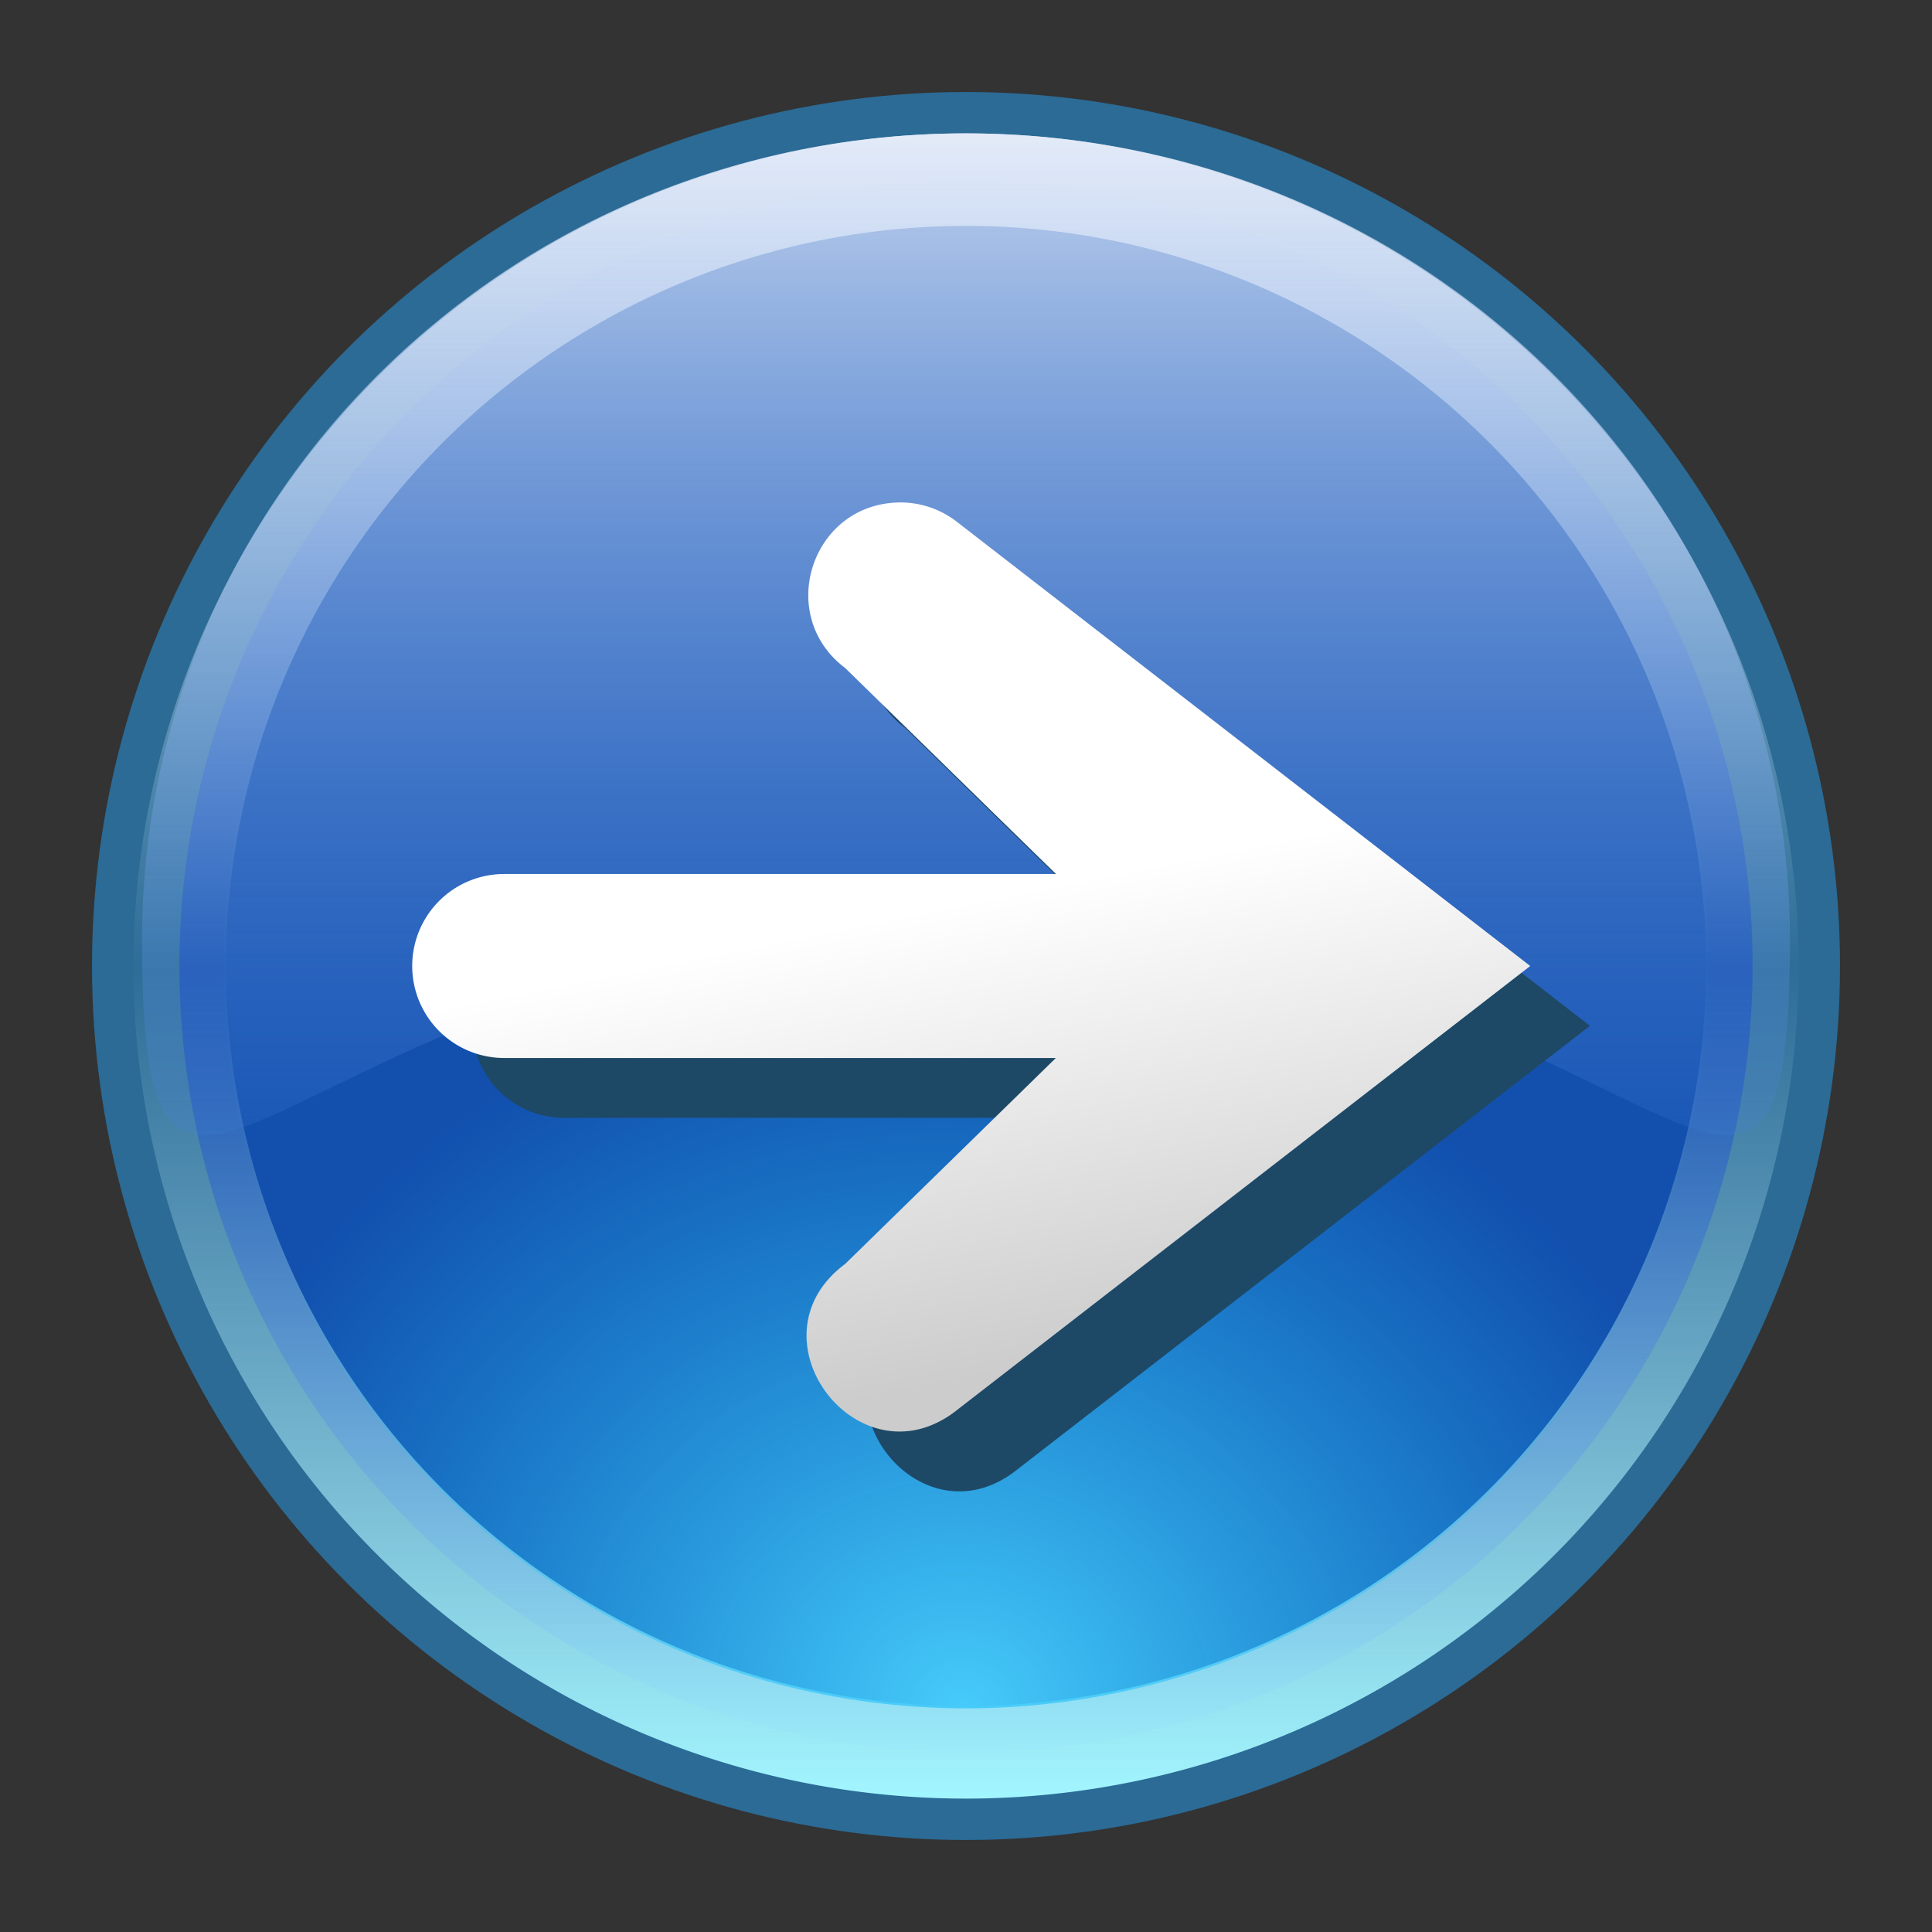 <?xml version="1.0" encoding="UTF-8" standalone="no"?>
<!-- Created with Inkscape (http://www.inkscape.org/) -->

<svg
   xmlns:dc="http://purl.org/dc/elements/1.1/"
   xmlns:cc="http://creativecommons.org/ns#"
   xmlns:rdf="http://www.w3.org/1999/02/22-rdf-syntax-ns#"
   xmlns:svg="http://www.w3.org/2000/svg"
   xmlns="http://www.w3.org/2000/svg"
   xmlns:xlink="http://www.w3.org/1999/xlink"
   xmlns:sodipodi="http://sodipodi.sourceforge.net/DTD/sodipodi-0.dtd"
   xmlns:inkscape="http://www.inkscape.org/namespaces/inkscape"
   width="42"
   height="42"
   viewBox="0 0 42 42"
   version="1.1"
   id="svg5780"
   inkscape:version="0.92.5 (2060ec1f9f, 2020-04-08)"
   sodipodi:docname="buttonup.svg">
  <rect x="0" y="0" width="42" height="42" fill="#333333" stroke="none"/>
  <defs
     id="defs5774">
    <linearGradient
       inkscape:collect="always"
       id="linearGradient921">
      <stop
         style="stop-color:#ffffff;stop-opacity:1;"
         offset="0"
         id="stop917" />
      <stop
         style="stop-color:#cccccc;stop-opacity:1"
         offset="1"
         id="stop919" />
    </linearGradient>
    <linearGradient
       inkscape:collect="always"
       xlink:href="#linearGradient882"
       id="linearGradient884"
       x1="-13"
       y1="29.246"
       x2="-13"
       y2="47.246"
       gradientUnits="userSpaceOnUse"
       gradientTransform="matrix(2.011,0,0,2.011,-14.856,221.733)" />
    <linearGradient
       inkscape:collect="always"
       id="linearGradient882">
      <stop
         style="stop-color:#e7e7f1;stop-opacity:1"
         offset="0"
         id="stop878" />
      <stop
         id="stop900"
         offset="0.502"
         style="stop-color:#b2dced;stop-opacity:0.018" />
      <stop
         style="stop-color:#a2f6ff;stop-opacity:1"
         offset="1"
         id="stop880" />
    </linearGradient>
    <radialGradient
       inkscape:collect="always"
       xlink:href="#linearGradient892"
       id="radialGradient896"
       cx="16.671"
       cy="99.224"
       fx="16.671"
       fy="99.224"
       r="7"
       gradientTransform="matrix(1.714,-1.591,1.819,1.627,-250.1,179.868)"
       gradientUnits="userSpaceOnUse" />
    <linearGradient
       inkscape:collect="always"
       id="linearGradient892">
      <stop
         style="stop-color:#47cbfa;stop-opacity:1"
         offset="0"
         id="stop888" />
      <stop
         style="stop-color:#1bbff8;stop-opacity:0.024"
         offset="1"
         id="stop890" />
    </linearGradient>
    <linearGradient
       inkscape:collect="always"
       xlink:href="#linearGradient909"
       id="linearGradient911"
       x1="16.671"
       y1="84.224"
       x2="16.671"
       y2="94.224"
       gradientUnits="userSpaceOnUse"
       gradientTransform="matrix(2.239,0,0,2.192,-78.328,95.95)" />
    <linearGradient
       inkscape:collect="always"
       id="linearGradient909">
      <stop
         style="stop-color:#e2ebfa;stop-opacity:1"
         offset="0"
         id="stop905" />
      <stop
         style="stop-color:#427fdf;stop-opacity:0.204"
         offset="1"
         id="stop907" />
    </linearGradient>
    <linearGradient
       inkscape:collect="always"
       xlink:href="#linearGradient921"
       id="linearGradient923"
       x1="20"
       y1="21"
       x2="22"
       y2="31"
       gradientUnits="userSpaceOnUse" />
  </defs>
  <sodipodi:namedview
     id="base"
     pagecolor="#ffffff"
     bordercolor="#666666"
     borderopacity="1.0"
     inkscape:pageopacity="0.0"
     inkscape:pageshadow="2"
     inkscape:zoom="11.313709"
     inkscape:cx="12.871033"
     inkscape:cy="21.914141"
     inkscape:document-units="px"
     inkscape:current-layer="layer1"
     showgrid="true"
     units="px"
     inkscape:pagecheckerboard="true"
     inkscape:showpageshadow="false"
     inkscape:snap-page="true"
     inkscape:window-width="1920"
     inkscape:window-height="1014"
     inkscape:window-x="0"
     inkscape:window-y="0"
     inkscape:window-maximized="1"
     showguides="true"
     inkscape:guide-bbox="true"
     inkscape:snap-bbox="true"
     inkscape:bbox-paths="true"
     inkscape:snap-nodes="true"
     inkscape:snap-grids="true"
     inkscape:bbox-nodes="true"
     inkscape:snap-global="true"
     fit-margin-top="0"
     fit-margin-left="0"
     fit-margin-right="0"
     fit-margin-bottom="0"
     inkscape:snap-bbox-edge-midpoints="true">
    <inkscape:grid
       type="xygrid"
       id="grid832"
       originx="63"
       originy="6" />
  </sodipodi:namedview>
  <g
     inkscape:label="Layer 1"
     inkscape:groupmode="layer"
     id="layer1"
     transform="translate(63,-278.65)">
    <g
       id="g845"
       transform="translate(-1,1)">
      <circle
         r="19"
         style="opacity:1;fill:#2b6b96;fill-opacity:1;stroke:none;stroke-width:2;stroke-miterlimit:4;stroke-dasharray:none;stroke-opacity:1"
         id="circle920"
         cx="-41"
         cy="298.65" />
      <circle
         cy="298.65"
         cx="-41"
         id="circle898"
         style="opacity:1;fill:#124dac;fill-opacity:1;stroke:none;stroke-width:2;stroke-miterlimit:4;stroke-dasharray:none;stroke-opacity:1"
         r="17.1" />
      <path
         id="circle873"
         d="m -41,280.55 a 18.1,18.1 0 0 0 -18.1,18.1 18.1,18.1 0 0 0 18.1,18.1 18.1,18.1 0 0 0 18.1,-18.1 18.1,18.1 0 0 0 -18.1,-18.1 z m 0,2.011 a 16.089,16.089 0 0 1 16.089,16.089 16.089,16.089 0 0 1 -16.089,16.089 16.089,16.089 0 0 1 -16.089,-16.089 16.089,16.089 0 0 1 16.089,-16.089 z"
         style="opacity:1;fill:url(#linearGradient884);fill-opacity:1;stroke:none;stroke-width:2;stroke-miterlimit:4;stroke-dasharray:none;stroke-opacity:1"
         inkscape:connector-curvature="0" />
      <circle
         r="16.138"
         cy="298.65"
         cx="-41"
         id="circle886"
         style="opacity:1;fill:url(#radialGradient896);fill-opacity:1;stroke:none;stroke-width:2;stroke-miterlimit:4;stroke-dasharray:none;stroke-opacity:1" />
      <path
         sodipodi:nodetypes="sssss"
         inkscape:connector-curvature="0"
         id="path902"
         d="m -23.088,298.084 c 7e-6,9.684 -3.258,-0.216 -17.912,-0.216 -14.654,0 -17.913,9.9 -17.913,0.216 0,-9.684 8.02,-17.534 17.913,-17.534 9.893,0 17.912,7.85 17.912,17.534 z"
         style="opacity:0.836;fill:url(#linearGradient911);fill-opacity:1;stroke:none;stroke-width:3;stroke-linecap:round;stroke-miterlimit:4;stroke-dasharray:none;stroke-opacity:1" />
      <path
         inkscape:connector-curvature="0"
         style="color:#000000;font-style:normal;font-variant:normal;font-weight:normal;font-stretch:normal;font-size:medium;line-height:normal;font-family:sans-serif;font-variant-ligatures:normal;font-variant-position:normal;font-variant-caps:normal;font-variant-numeric:normal;font-variant-alternates:normal;font-feature-settings:normal;text-indent:0;text-align:start;text-decoration:none;text-decoration-line:none;text-decoration-style:solid;text-decoration-color:#000000;letter-spacing:normal;word-spacing:normal;text-transform:none;writing-mode:lr-tb;direction:ltr;text-orientation:mixed;dominant-baseline:auto;baseline-shift:baseline;text-anchor:start;white-space:normal;shape-padding:0;clip-rule:nonzero;display:inline;overflow:visible;visibility:visible;opacity:1;isolation:auto;mix-blend-mode:normal;color-interpolation:sRGB;color-interpolation-filters:linearRGB;solid-color:#000000;solid-opacity:1;vector-effect:none;fill:#1d4967;fill-opacity:1;fill-rule:nonzero;stroke:none;stroke-width:4;stroke-linecap:round;stroke-linejoin:miter;stroke-miterlimit:4;stroke-dasharray:none;stroke-dashoffset:0;stroke-opacity:1;color-rendering:auto;image-rendering:auto;shape-rendering:auto;text-rendering:auto;enable-background:accumulate"
         d="m -41.179,289.874 c -1.893,0.051 -2.661,2.459 -1.148,3.598 l 4.582,4.479 h -11.994 a 2,2 0 1 0 0,4 h 11.992 l -4.58,4.477 c -2.179,1.623 0.332,4.866 2.449,3.162 l 12.443,-9.639 -12.443,-9.641 c -0.369,-0.294 -0.829,-0.448 -1.301,-0.436 z"
         id="path925" />
      <path
         inkscape:connector-curvature="0"
         id="path892"
         transform="translate(-63,276.65)"
         d="m 20.521,11.924 c -1.893,0.051 -2.661,2.459 -1.148,3.598 L 23.955,20 h -11.994 a 2,2 0 1 0 0,4 h 11.992 l -4.58,4.477 c -2.179,1.623 0.332,4.866 2.449,3.162 L 34.266,22 21.822,12.359 c -0.369,-0.294 -0.829,-0.448 -1.301,-0.436 z"
         style="color:#000000;font-style:normal;font-variant:normal;font-weight:normal;font-stretch:normal;font-size:medium;line-height:normal;font-family:sans-serif;font-variant-ligatures:normal;font-variant-position:normal;font-variant-caps:normal;font-variant-numeric:normal;font-variant-alternates:normal;font-feature-settings:normal;text-indent:0;text-align:start;text-decoration:none;text-decoration-line:none;text-decoration-style:solid;text-decoration-color:#000000;letter-spacing:normal;word-spacing:normal;text-transform:none;writing-mode:lr-tb;direction:ltr;text-orientation:mixed;dominant-baseline:auto;baseline-shift:baseline;text-anchor:start;white-space:normal;shape-padding:0;clip-rule:nonzero;display:inline;overflow:visible;visibility:visible;opacity:1;isolation:auto;mix-blend-mode:normal;color-interpolation:sRGB;color-interpolation-filters:linearRGB;solid-color:#000000;solid-opacity:1;vector-effect:none;fill:url(#linearGradient923);fill-opacity:1;fill-rule:nonzero;stroke:none;stroke-width:4;stroke-linecap:round;stroke-linejoin:miter;stroke-miterlimit:4;stroke-dasharray:none;stroke-dashoffset:0;stroke-opacity:1;color-rendering:auto;image-rendering:auto;shape-rendering:auto;text-rendering:auto;enable-background:accumulate" />
    </g>
  </g>
</svg>
